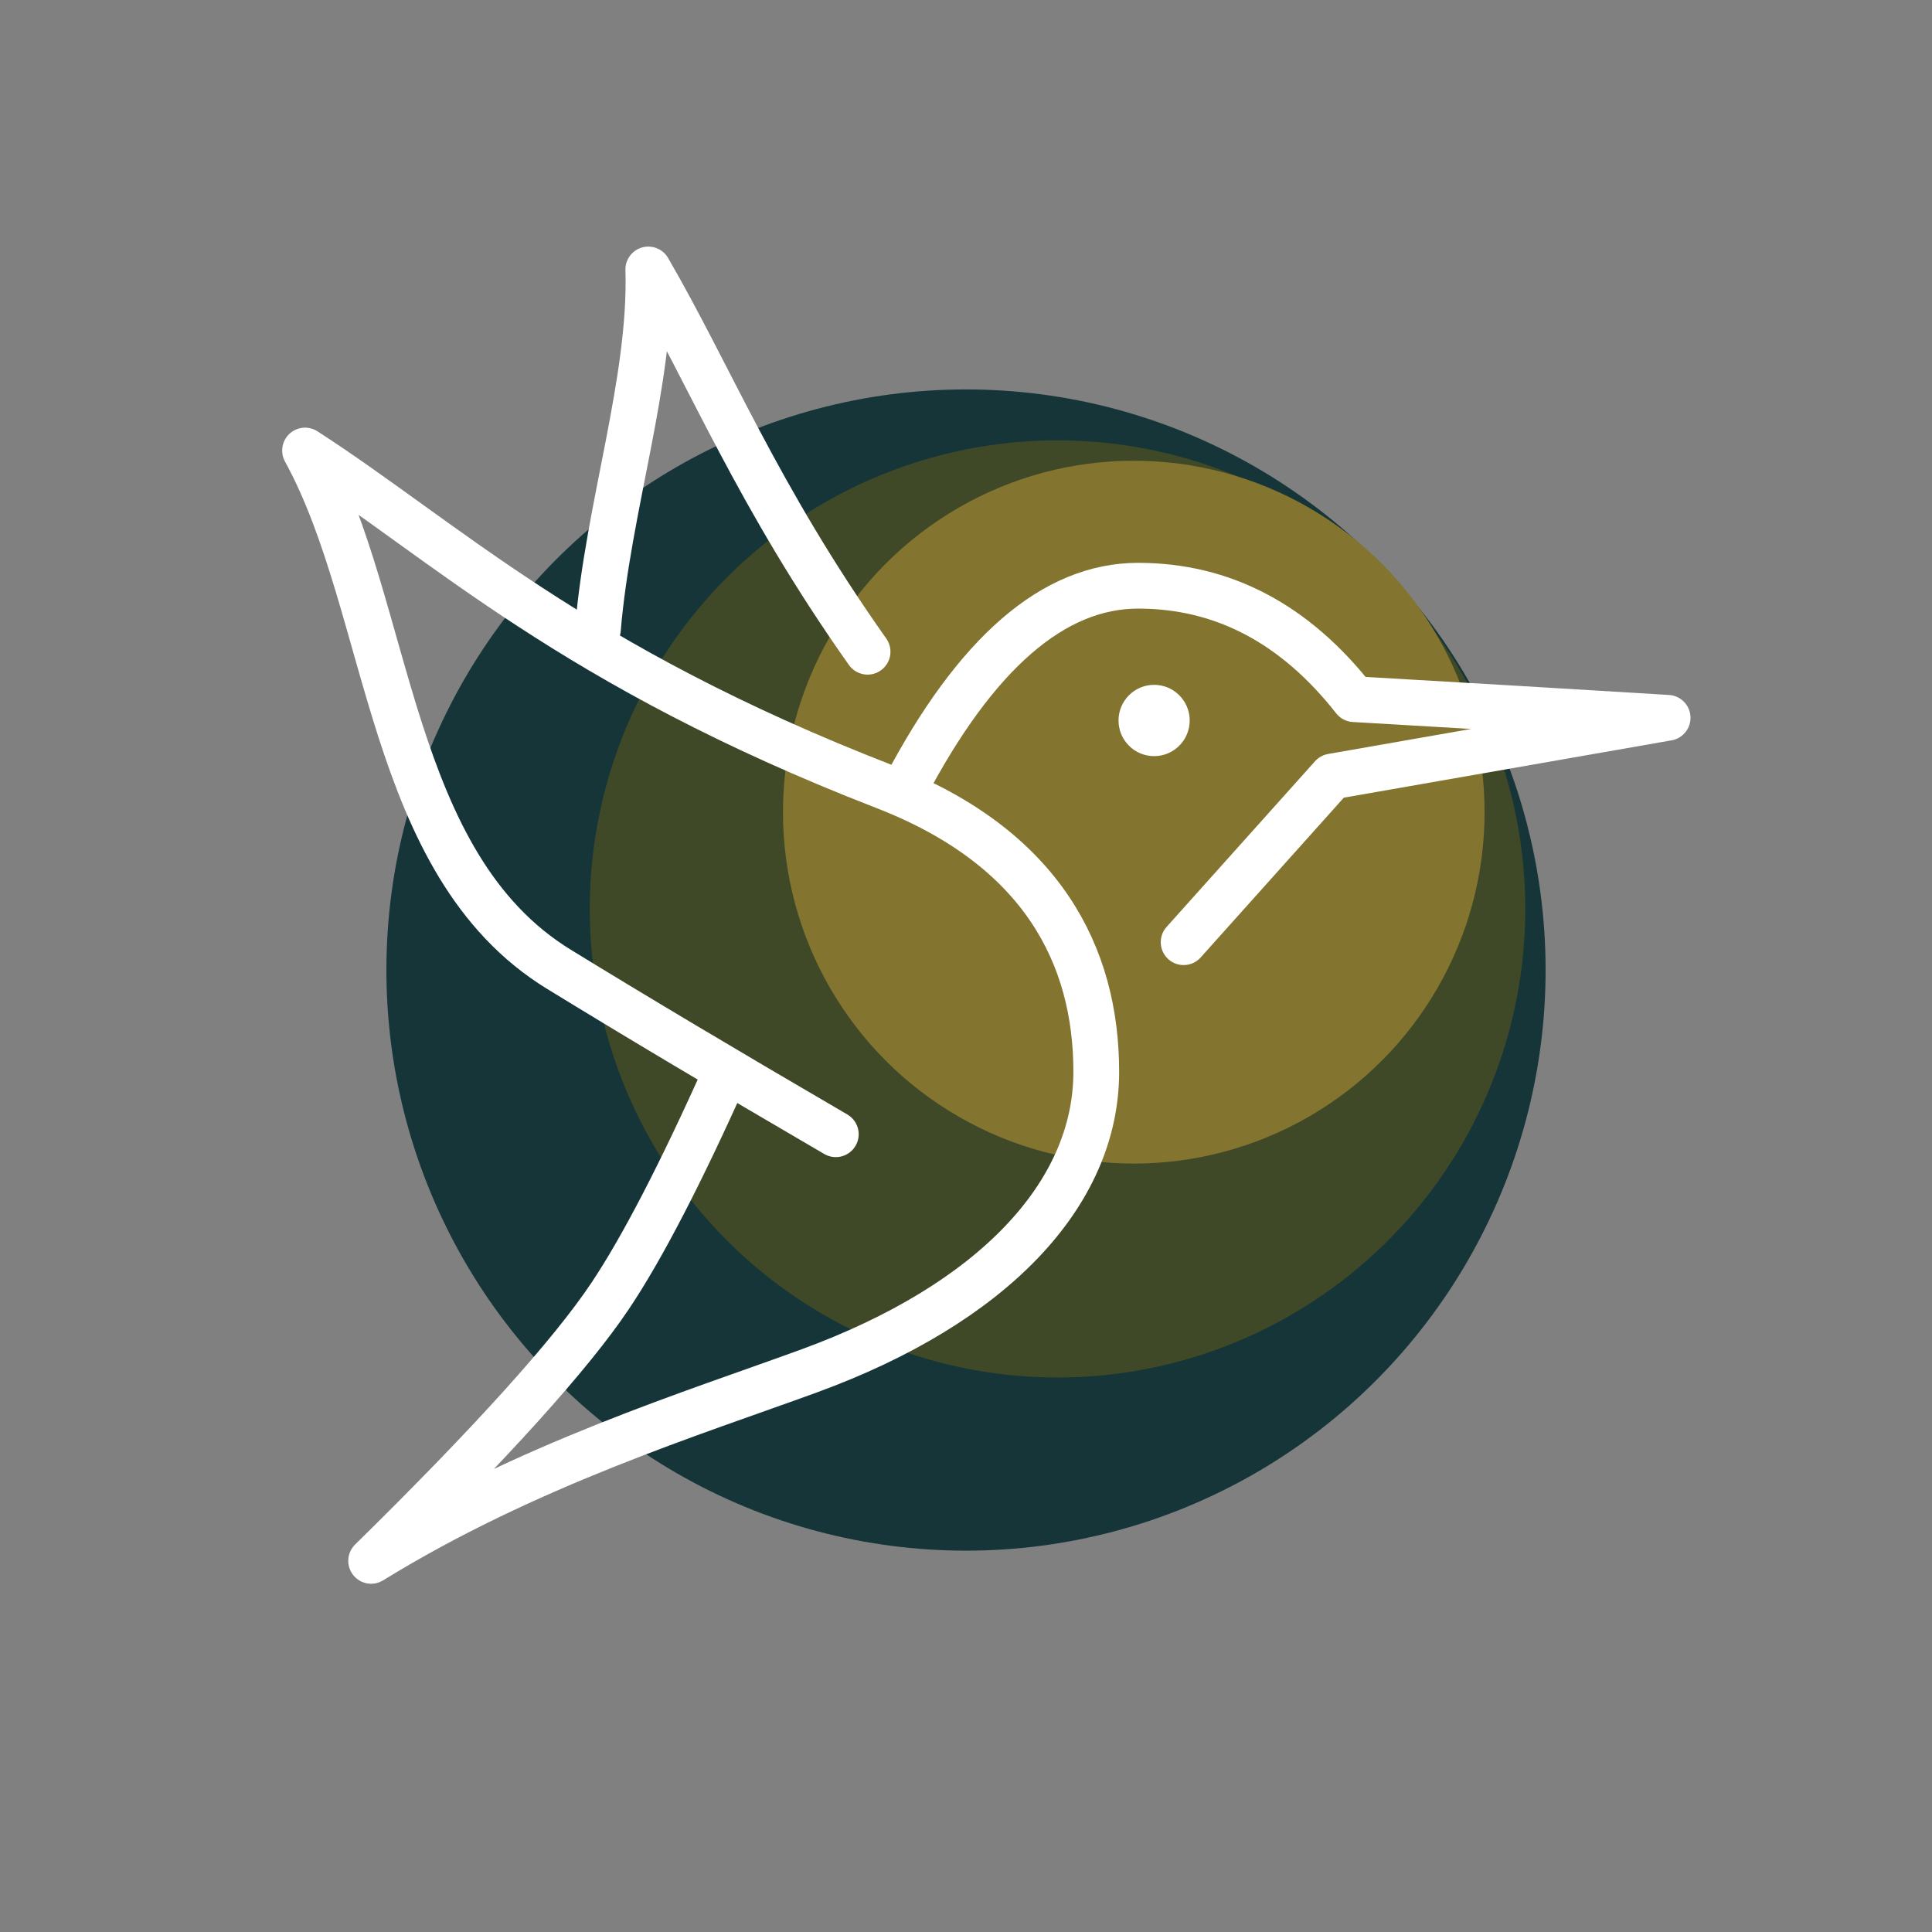 <?xml version="1.0" encoding="UTF-8"?>
<svg width="380px" height="380px" viewBox="0 0 380 380" version="1.1" xmlns="http://www.w3.org/2000/svg" xmlns:xlink="http://www.w3.org/1999/xlink">
    <rect x="0" y="0" width="380" height="380" fill="#808080" stroke="none"/>
    <title>humm-logo-donker</title>
    <g id="humm-logo-donker" stroke="none" stroke-width="1" fill="none" fill-rule="evenodd">
        <g id="Group-2-Copy-4" transform="translate(60, 53)">
            <ellipse id="Oval" fill="#163538" cx="130" cy="137.796" rx="114" ry="114.201"></ellipse>
            <ellipse id="Oval" fill="#3F4927" cx="148" cy="125.775" rx="92" ry="92.162"></ellipse>
            <ellipse id="Oval" fill="#83742F" cx="163" cy="106.741" rx="69" ry="69.121"></ellipse>
            <g id="Group">
                <path d="M172.805,132.316 L202,99.729 L268,88.183 C248.058,86.961 227.505,85.738 206.342,84.516 C194.651,69.641 180.488,62.204 163.852,62.204 C147.217,62.204 131.934,75.456 118.003,101.96" id="Shape" stroke="#FFFFFF" stroke-width="9" stroke-linecap="round" stroke-linejoin="round"></path>
                <path d="M82.852,157.808 C73.927,177.781 66.31,192.481 60,201.908 C52.301,213.412 36.634,230.776 13,254 C43.658,235.098 76.679,224.858 99.202,216.619 C135.18,203.458 155.621,181.939 155.621,157.808 C155.621,135.017 145,113.754 114,101.733 C52.526,77.894 27.472,53.342 0,35.616 C17.093,66.79 16.121,116.891 49.901,137.627 C64.914,146.844 83.078,157.664 104.392,170.09" id="Path" stroke="#FFFFFF" stroke-width="9" stroke-linecap="round" stroke-linejoin="round"></path>
                <path d="M120.788,60.203 C87.5,42.696 68.52,25.885 48.225,12.791 C58.723,31.903 62.432,58.123 71.521,80.333" id="Path" stroke="#FFFFFF" stroke-width="9" stroke-linecap="round" stroke-linejoin="round" transform="translate(84.507, 46.562) rotate(27) translate(-84.507, -46.562)"></path>
                <ellipse id="Oval-2" fill="#FFFFFF" cx="167" cy="88.71" rx="7" ry="7.012"></ellipse>
            </g>
        </g>
    </g>
</svg>